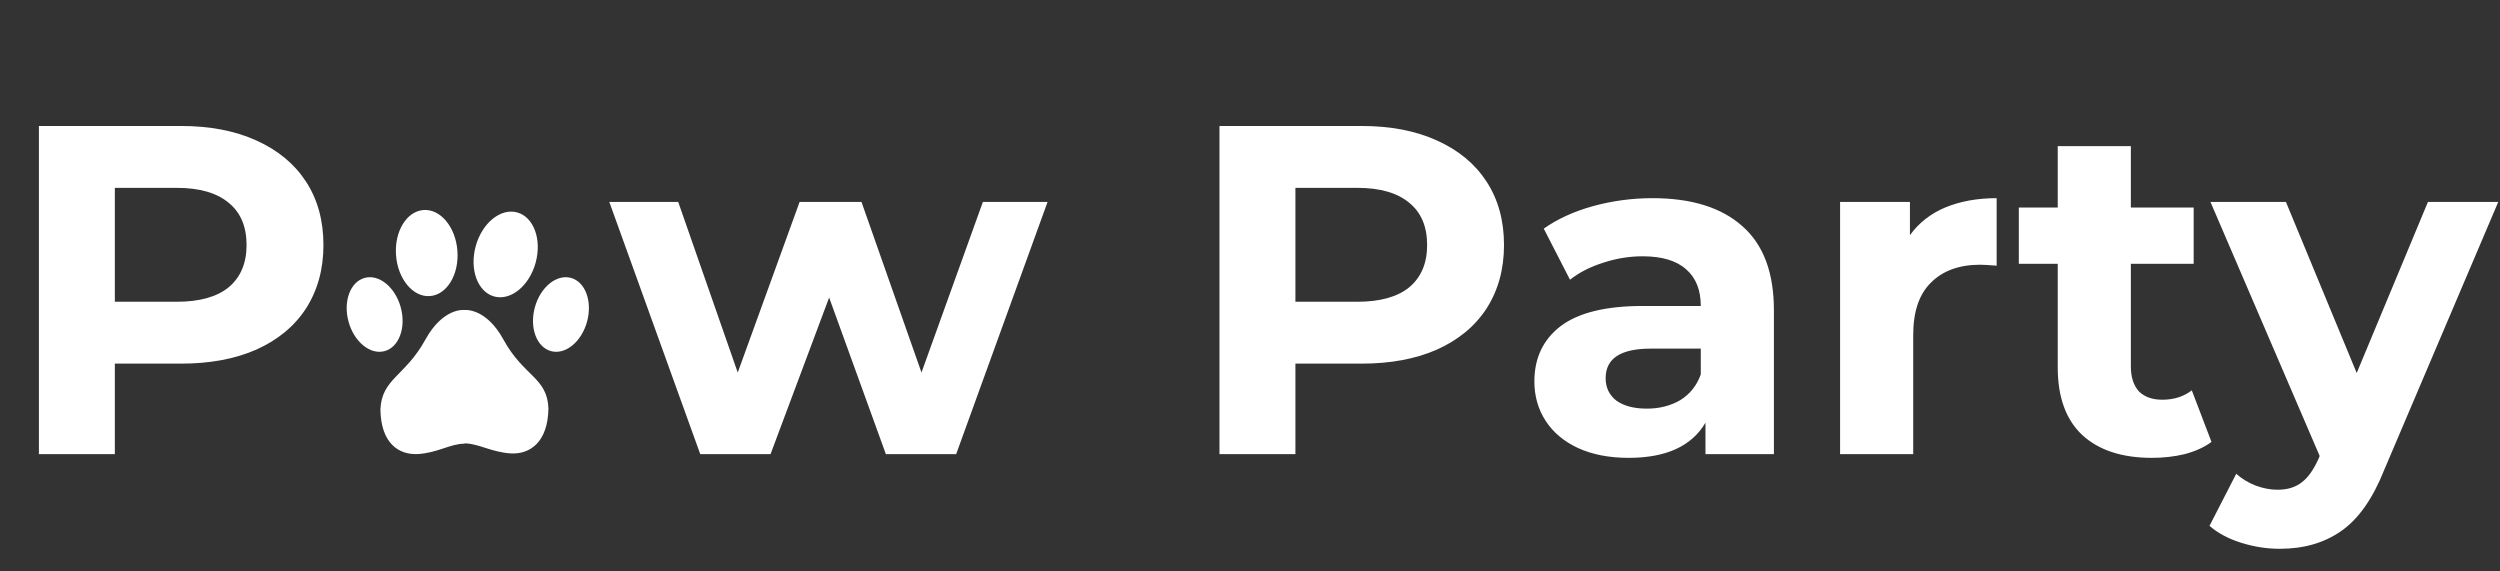 <svg width="512" height="117" viewBox="0 0 512 117" fill="none" xmlns="http://www.w3.org/2000/svg">
<rect x="0" y="0" width="512" height="117" fill="#333333" stroke="none"/>
<path d="M112.32 83.657C112.207 90.583 108.516 93.09 104.598 92.857C100.68 92.626 97.955 90.809 95.172 90.809L95.058 90.873C92.275 90.873 89.55 92.754 85.632 92.985C81.714 93.216 78.023 90.836 77.91 83.909C78.137 77.55 82.982 77.082 87.109 69.57C90.743 62.954 95.058 63.49 95.058 63.49H95.172C95.172 63.49 99.525 62.983 103.121 69.57C107.228 77.093 112.093 77.297 112.32 83.657ZM88.061 60.636C91.531 60.373 94.046 56.215 93.677 51.348C93.308 46.482 90.195 42.75 86.725 43.013C83.254 43.276 80.74 47.435 81.109 52.301C81.478 57.167 84.591 60.899 88.061 60.636ZM101.214 60.72C104.606 61.645 108.406 58.539 109.702 53.784C110.998 49.029 109.3 44.424 105.909 43.5C102.517 42.575 98.717 45.681 97.421 50.436C96.125 55.191 97.823 59.796 101.214 60.72ZM116.927 56.913C113.973 56.108 110.664 58.812 109.535 62.953C108.406 67.094 109.885 71.104 112.839 71.909C115.792 72.714 119.101 70.009 120.23 65.868C121.359 61.727 119.88 57.718 116.927 56.913ZM82.074 62.953C80.945 58.812 77.636 56.108 74.683 56.913C71.729 57.718 70.25 61.727 71.379 65.868C72.508 70.009 75.817 72.713 78.77 71.908C81.724 71.103 83.203 67.094 82.074 62.953Z" fill="white"/>
<path d="M37.056 25.8C43.008 25.8 48.16 26.792 52.512 28.776C56.928 30.76 60.32 33.576 62.688 37.224C65.056 40.872 66.24 45.192 66.24 50.184C66.24 55.112 65.056 59.432 62.688 63.144C60.32 66.792 56.928 69.608 52.512 71.592C48.16 73.512 43.008 74.472 37.056 74.472H23.52V93H7.968V25.8H37.056ZM36.192 61.8C40.864 61.8 44.416 60.808 46.848 58.824C49.28 56.776 50.496 53.896 50.496 50.184C50.496 46.408 49.28 43.528 46.848 41.544C44.416 39.496 40.864 38.472 36.192 38.472H23.52V61.8H36.192ZM214.544 41.352L195.824 93H181.424L169.808 60.936L157.808 93H143.408L124.784 41.352H138.896L151.088 76.296L163.76 41.352H176.432L188.72 76.296L201.296 41.352H214.544ZM278.837 25.8C284.789 25.8 289.941 26.792 294.293 28.776C298.709 30.76 302.101 33.576 304.469 37.224C306.837 40.872 308.021 45.192 308.021 50.184C308.021 55.112 306.837 59.432 304.469 63.144C302.101 66.792 298.709 69.608 294.293 71.592C289.941 73.512 284.789 74.472 278.837 74.472H265.301V93H249.749V25.8H278.837ZM277.973 61.8C282.645 61.8 286.197 60.808 288.629 58.824C291.061 56.776 292.277 53.896 292.277 50.184C292.277 46.408 291.061 43.528 288.629 41.544C286.197 39.496 282.645 38.472 277.973 38.472H265.301V61.8H277.973ZM338.432 40.584C346.432 40.584 352.576 42.504 356.864 46.344C361.152 50.12 363.296 55.848 363.296 63.528V93H349.28V86.568C346.464 91.368 341.216 93.768 333.536 93.768C329.568 93.768 326.112 93.096 323.168 91.752C320.288 90.408 318.08 88.552 316.544 86.184C315.008 83.816 314.24 81.128 314.24 78.12C314.24 73.32 316.032 69.544 319.616 66.792C323.264 64.04 328.864 62.664 336.416 62.664H348.32C348.32 59.4 347.328 56.904 345.344 55.176C343.36 53.384 340.384 52.488 336.416 52.488C333.664 52.488 330.944 52.936 328.256 53.832C325.632 54.664 323.392 55.816 321.536 57.288L316.16 46.824C318.976 44.84 322.336 43.304 326.24 42.216C330.208 41.128 334.272 40.584 338.432 40.584ZM337.28 83.688C339.84 83.688 342.112 83.112 344.096 81.96C346.08 80.744 347.488 78.984 348.32 76.68V71.4H338.048C331.904 71.4 328.832 73.416 328.832 77.448C328.832 79.368 329.568 80.904 331.04 82.056C332.576 83.144 334.656 83.688 337.28 83.688ZM391.154 48.168C392.946 45.672 395.346 43.784 398.354 42.504C401.426 41.224 404.946 40.584 408.914 40.584V54.408C407.25 54.28 406.13 54.216 405.554 54.216C401.266 54.216 397.906 55.432 395.474 57.864C393.042 60.232 391.826 63.816 391.826 68.616V93H376.85V41.352H391.154V48.168ZM452.912 90.504C451.44 91.592 449.616 92.424 447.44 93C445.328 93.512 443.088 93.768 440.72 93.768C434.576 93.768 429.808 92.2 426.416 89.064C423.088 85.928 421.424 81.32 421.424 75.24V54.024H413.456V42.504H421.424V29.928H436.4V42.504H449.264V54.024H436.4V75.048C436.4 77.224 436.944 78.92 438.031 80.136C439.184 81.288 440.784 81.864 442.832 81.864C445.2 81.864 447.216 81.224 448.88 79.944L452.912 90.504ZM511.645 41.352L488.317 96.168C485.949 102.12 483.005 106.312 479.485 108.744C476.029 111.176 471.837 112.392 466.909 112.392C464.221 112.392 461.565 111.976 458.941 111.144C456.317 110.312 454.173 109.16 452.509 107.688L457.981 97.032C459.133 98.056 460.445 98.856 461.917 99.432C463.453 100.008 464.957 100.296 466.429 100.296C468.477 100.296 470.141 99.784 471.421 98.76C472.701 97.8 473.853 96.168 474.877 93.864L475.069 93.384L452.701 41.352H468.157L482.653 76.392L497.245 41.352H511.645Z" fill="white"/>
</svg>
